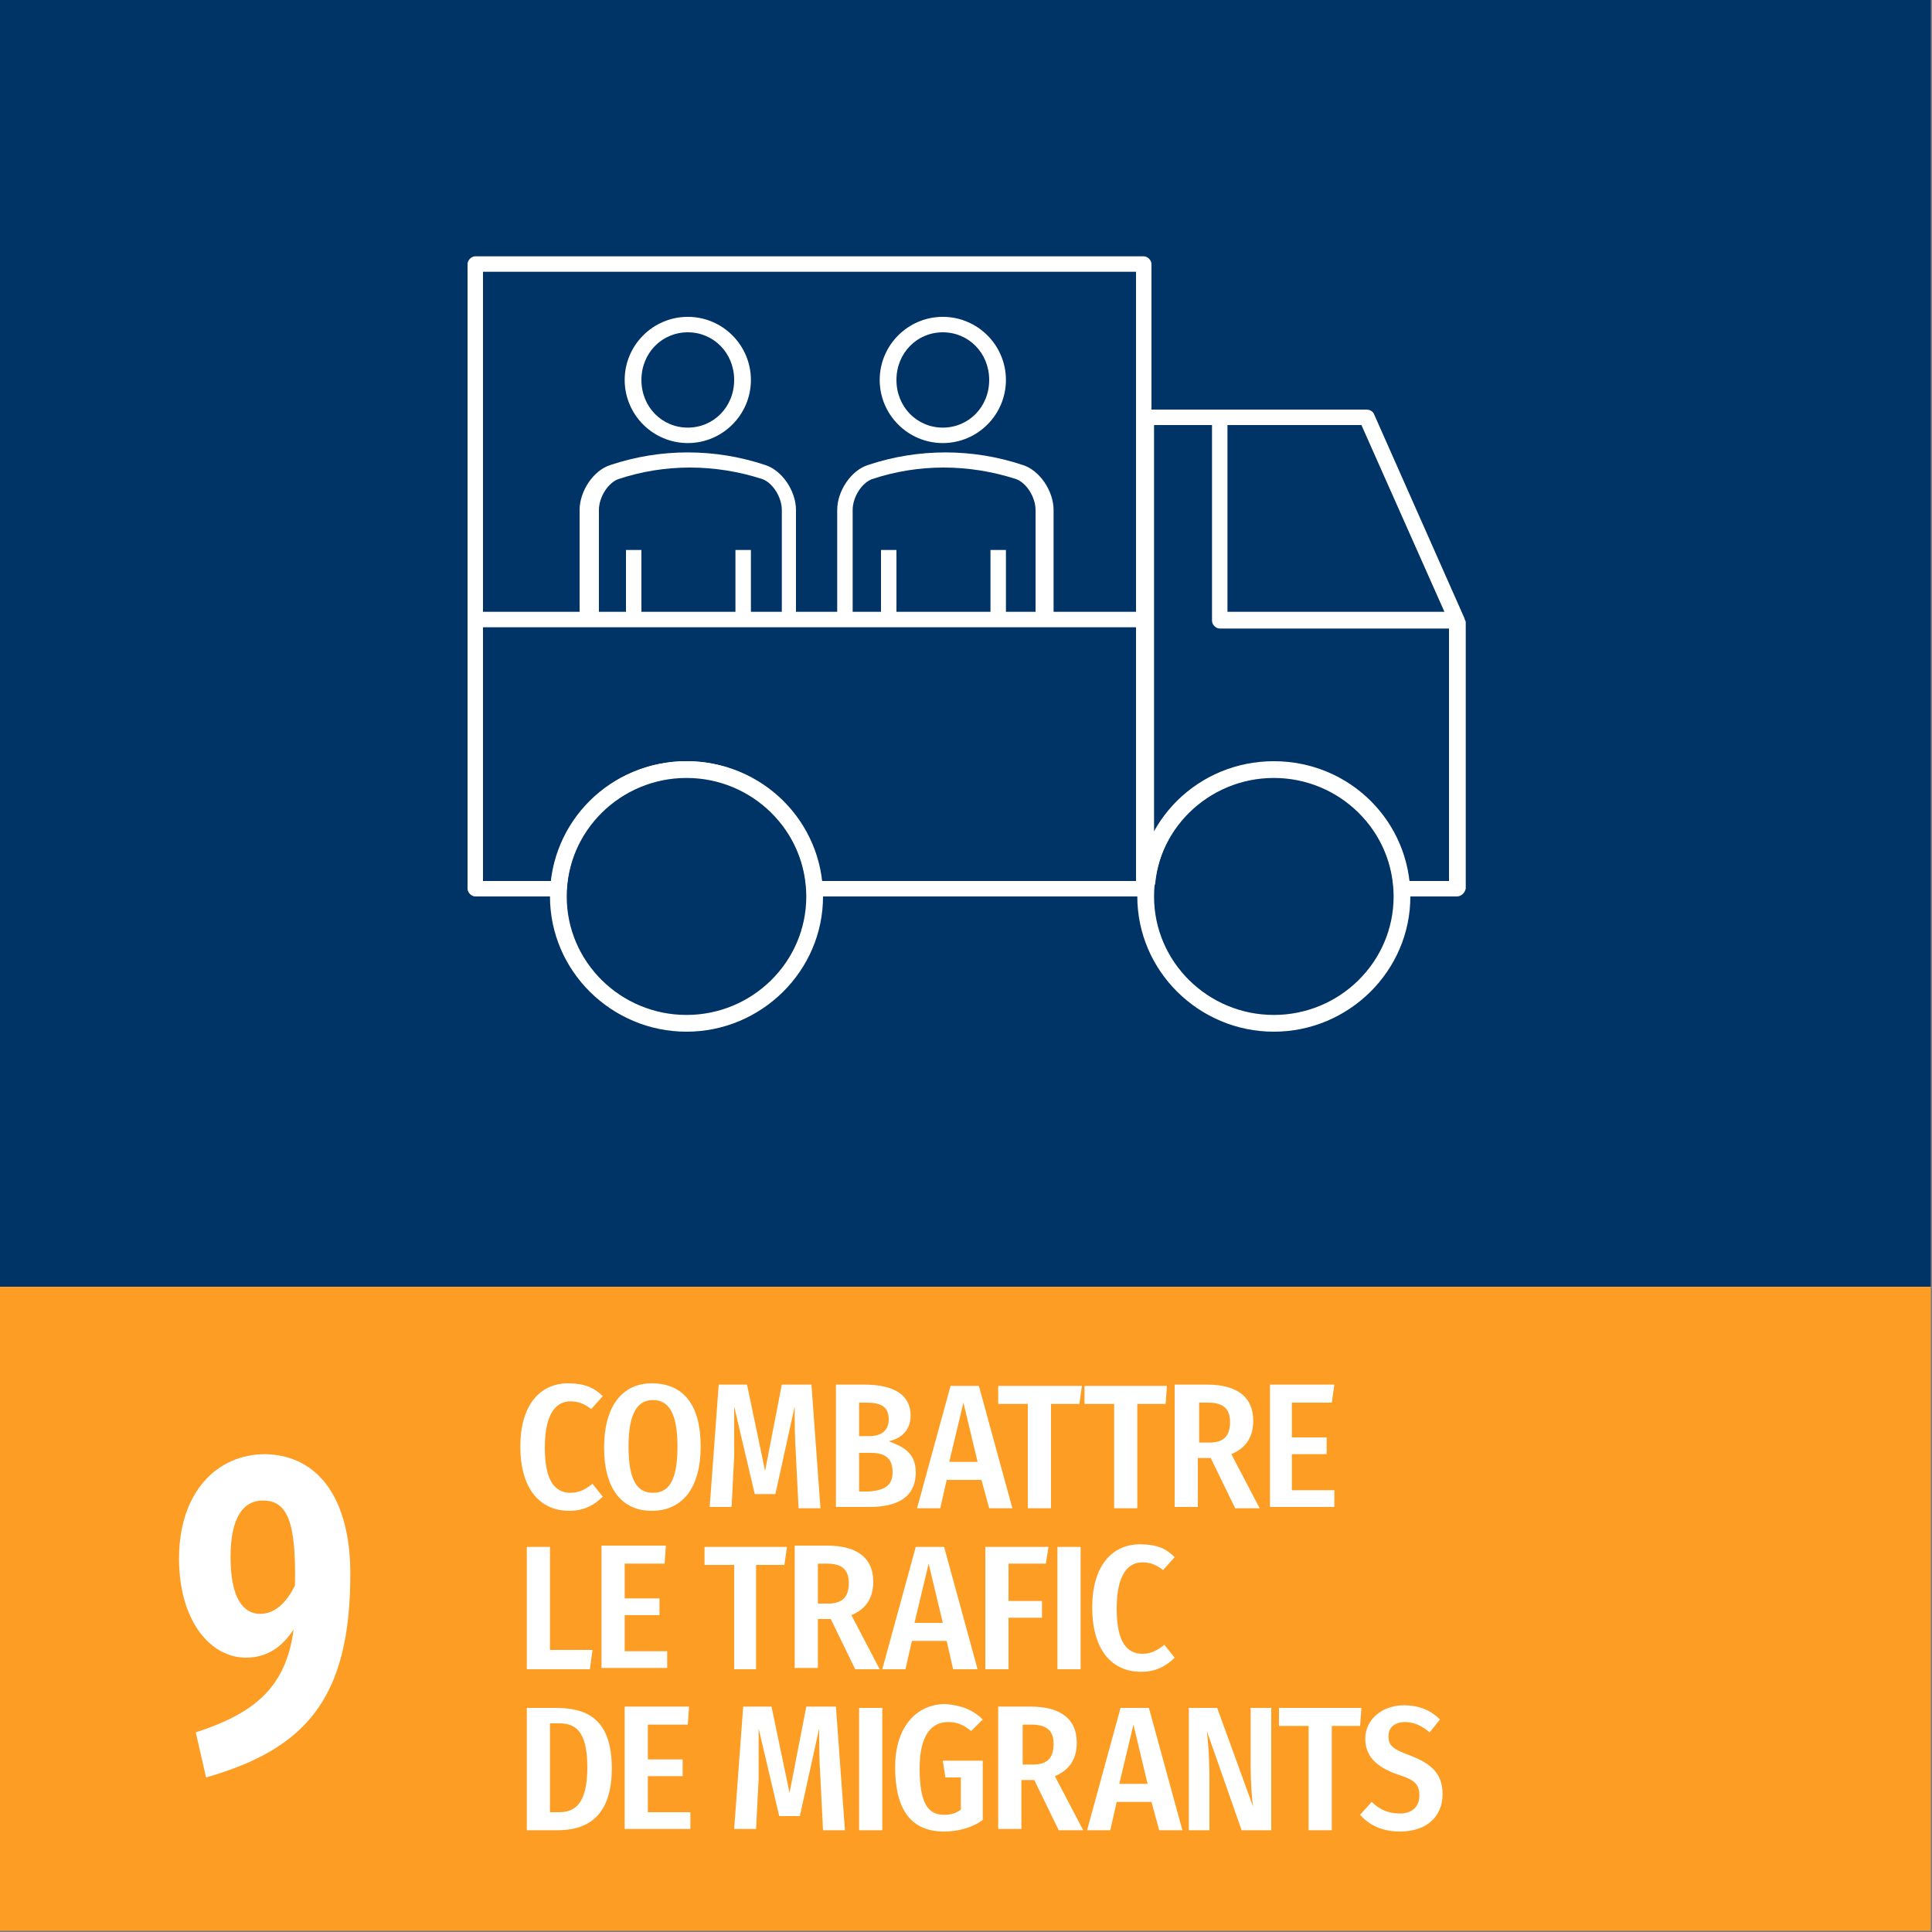 <?xml version="1.0" encoding="utf-8"?>
<!-- Generator: Adobe Illustrator 25.0.1, SVG Export Plug-In . SVG Version: 6.00 Build 0)  -->
<svg version="1.1" id="_x30_3_Negative_EN" xmlns="http://www.w3.org/2000/svg" xmlns:xlink="http://www.w3.org/1999/xlink" x="0px"
	 y="0px" viewBox="0 0 150 150" style="enable-background:new 0 0 150 150;" xml:space="preserve">
<rect x="0" y="0" width="150" height="150" fill="#808080" stroke="none"/>
<style type="text/css">
	.st0{fill:#003366;}
	.st1{fill:#FD9D24;}
	.st2{fill:#FFFFFF;}
</style>
<g id="Elements_2_">
	<g id="Bckgd_14_">
		<rect id="Bckgd_15_" x="-0.1" y="-0.1" class="st0" width="150" height="100"/>
	</g>
	<g id="Color_6_">
		<rect id="GCM_x5F_Color_9_" x="-0.1" y="99.9" class="st1" width="150" height="50"/>
	</g>
	<g id="Number_6_">
		<g>
			<g>
				<path class="st2" d="M27.2,122.2c0,9.7-3.5,13.6-11.2,15.8l-0.8-3.5c4.6-1.5,7-3.5,7.6-8c-0.9,1.4-2.1,2.2-3.7,2.2
					c-2.8,0-5.2-2.9-5.2-7.7c0-5.1,2.9-8.1,6.7-8.1C24.9,113,27.2,116.6,27.2,122.2z M22.9,123.1c0.1-5-0.6-6.6-2.5-6.6
					c-1.5,0-2.5,1.3-2.5,4.4c0,3.2,1,4.4,2.3,4.4C21.3,125.3,22.2,124.5,22.9,123.1z"/>
			</g>
		</g>
	</g>
	<g>
		<g>
			<path class="st2" d="M46.8,108.4l-0.9,1c-0.5-0.4-1-0.6-1.6-0.6c-1.1,0-2,0.9-2,3.6c0,2.6,0.8,3.5,2,3.5c0.7,0,1.2-0.3,1.7-0.7
				l0.8,1c-0.6,0.6-1.4,1.1-2.6,1.1c-2.2,0-3.8-1.6-3.8-5c0-3.3,1.6-4.9,3.7-4.9C45.3,107.4,46.1,107.7,46.8,108.4z"/>
			<path class="st2" d="M54.4,112.3c0,3.2-1.4,5-3.8,5c-2.3,0-3.7-1.7-3.7-4.9c0-3.2,1.4-5,3.7-5C53,107.4,54.4,109,54.4,112.3z
				 M48.8,112.3c0,2.7,0.7,3.6,1.9,3.6c1.2,0,1.9-0.9,1.9-3.6c0-2.6-0.7-3.6-1.9-3.6C49.5,108.7,48.8,109.7,48.8,112.3z"/>
			<path class="st2" d="M63.7,117.1H62l-0.2-4c-0.1-1.4-0.1-2.9-0.1-3.9l-1.5,6.8h-1.6l-1.6-6.8c0,1.3,0,2.6,0,3.9l-0.2,3.9h-1.7
				l0.7-9.5H58l1.4,6.7l1.3-6.7h2.3L63.7,117.1z"/>
			<path class="st2" d="M71.1,114.3c0,2-1.5,2.7-3.6,2.7h-2.6v-9.5h2.2c2.3,0,3.6,0.8,3.6,2.4c0,1.2-0.8,1.8-1.7,2
				C70.1,112.3,71.1,112.8,71.1,114.3z M66.7,108.9v2.6h0.8c1,0,1.5-0.5,1.5-1.3c0-0.9-0.5-1.3-1.7-1.3H66.7z M69.3,114.3
				c0-1.1-0.6-1.5-1.7-1.5h-0.9v3h0.8C68.6,115.7,69.3,115.4,69.3,114.3z"/>
			<path class="st2" d="M76.2,114.9h-2.7l-0.5,2.2h-1.8l2.6-9.5h2.2l2.6,9.5h-1.8L76.2,114.9z M75.9,113.5l-1.1-4.6l-1.1,4.6H75.9z"
				/>
			<path class="st2" d="M83.8,109h-2.2v8.1h-1.8V109h-2.3v-1.4H84L83.8,109z"/>
			<path class="st2" d="M90.5,109h-2.2v8.1h-1.8V109h-2.3v-1.4h6.4L90.5,109z"/>
			<path class="st2" d="M94,113.2h-1v3.8h-1.8v-9.5h2.5c2.4,0,3.6,1,3.6,2.8c0,1.2-0.5,2.1-1.7,2.6l2.2,4.2h-1.9L94,113.2z
				 M93.9,112c1.1,0,1.6-0.5,1.6-1.6c0-1-0.5-1.5-1.7-1.5h-0.7v3.1H93.9z"/>
			<path class="st2" d="M103.4,108.9h-3.1v2.7h2.7v1.3h-2.7v2.8h3.3v1.3h-5v-9.5h5L103.4,108.9z"/>
			<path class="st2" d="M42.7,128.1H46l-0.2,1.5h-4.9v-9.5h1.8V128.1z"/>
			<path class="st2" d="M51.6,121.4h-3.1v2.7h2.7v1.3h-2.7v2.8h3.3v1.3h-5.1v-9.5h5L51.6,121.4z"/>
			<path class="st2" d="M60.9,121.5h-2.2v8.1H57v-8.1h-2.3v-1.4h6.4L60.9,121.5z"/>
			<path class="st2" d="M64.5,125.7h-1v3.8h-1.8v-9.5h2.5c2.4,0,3.6,1,3.6,2.8c0,1.2-0.5,2.1-1.7,2.6l2.2,4.2h-1.9L64.5,125.7z
				 M64.3,124.5c1.1,0,1.6-0.5,1.6-1.6c0-1-0.5-1.5-1.7-1.5h-0.7v3.1H64.3z"/>
			<path class="st2" d="M73.5,127.4h-2.7l-0.5,2.2h-1.8l2.6-9.5h2.2l2.6,9.5H74L73.5,127.4z M73.2,126l-1.1-4.6l-1.1,4.6H73.2z"/>
			<path class="st2" d="M76.5,120.1h4.9l-0.2,1.3h-2.9v2.9h2.6v1.3h-2.6v4h-1.8V120.1z"/>
			<path class="st2" d="M83.9,129.6h-1.8v-9.5h1.8V129.6z"/>
			<path class="st2" d="M91.2,120.9l-0.9,1c-0.5-0.4-1-0.6-1.6-0.6c-1.1,0-2,0.9-2,3.6c0,2.6,0.8,3.5,2,3.5c0.7,0,1.2-0.3,1.7-0.7
				l0.8,1c-0.6,0.6-1.4,1.1-2.6,1.1c-2.2,0-3.8-1.6-3.8-5c0-3.3,1.6-4.9,3.7-4.9C89.8,119.9,90.5,120.2,91.2,120.9z"/>
			<path class="st2" d="M47.5,137.3c0,3.9-2.1,4.8-4.2,4.8h-2.4v-9.5h2.2C45.4,132.6,47.5,133.3,47.5,137.3z M42.7,133.9v6.8h0.7
				c1.2,0,2.2-0.6,2.2-3.5c0-2.9-1-3.4-2.2-3.4H42.7z"/>
			<path class="st2" d="M53.4,133.9h-3.1v2.7H53v1.3h-2.7v2.8h3.3v1.3h-5.1v-9.5h5L53.4,133.9z"/>
			<path class="st2" d="M65.6,142.1h-1.7l-0.2-4c-0.1-1.4-0.1-2.9-0.1-3.9l-1.5,6.8h-1.6l-1.6-6.8c0,1.3,0,2.6,0,3.9l-0.2,3.9H57
				l0.7-9.5h2.2l1.4,6.7l1.3-6.7h2.3L65.6,142.1z"/>
			<path class="st2" d="M68.5,142.1h-1.8v-9.5h1.8V142.1z"/>
			<path class="st2" d="M76.3,133.5l-0.9,0.9c-0.6-0.5-1.1-0.7-1.8-0.7c-1.2,0-2.2,0.9-2.2,3.6c0,2.8,0.7,3.6,1.9,3.6
				c0.5,0,0.9-0.1,1.3-0.4V138h-1.2l-0.2-1.3h3.1v4.6c-0.8,0.6-1.9,0.9-3,0.9c-2.5,0-3.8-1.6-3.8-5c0-3.3,1.8-4.9,3.9-4.9
				C74.7,132.4,75.6,132.8,76.3,133.5z"/>
			<path class="st2" d="M80.3,138.2h-1v3.8h-1.8v-9.5h2.5c2.4,0,3.6,1,3.6,2.8c0,1.2-0.5,2.1-1.7,2.6l2.2,4.2h-1.9L80.3,138.2z
				 M80.2,137c1.1,0,1.6-0.5,1.6-1.6c0-1-0.5-1.5-1.7-1.5h-0.7v3.1H80.2z"/>
			<path class="st2" d="M89.4,139.9h-2.7l-0.5,2.2h-1.8l2.6-9.5h2.2l2.6,9.5h-1.8L89.4,139.9z M89.1,138.5l-1.1-4.6l-1.1,4.6H89.1z"
				/>
			<path class="st2" d="M98.7,142.1h-2.3l-2.7-7.7c0.1,0.9,0.2,2,0.2,3.8v3.9h-1.6v-9.5h2.2l2.8,7.7c-0.1-0.5-0.2-1.9-0.2-3.2v-4.5
				h1.6V142.1z"/>
			<path class="st2" d="M105.6,134h-2.2v8.1h-1.8V134h-2.3v-1.4h6.4L105.6,134z"/>
			<path class="st2" d="M111.8,133.5l-0.8,1c-0.6-0.5-1.2-0.8-1.9-0.8c-0.8,0-1.3,0.4-1.3,1.1c0,0.7,0.3,1,1.7,1.5
				c1.5,0.6,2.5,1.3,2.5,3c0,1.7-1.2,2.9-3.3,2.9c-1.4,0-2.4-0.5-3.1-1.3l0.9-1c0.6,0.6,1.3,0.9,2.2,0.9c0.9,0,1.5-0.5,1.5-1.4
				c0-0.8-0.3-1.2-1.6-1.6c-1.8-0.6-2.6-1.5-2.6-2.8c0-1.5,1.3-2.6,3-2.6C110.2,132.4,111.1,132.8,111.8,133.5z"/>
		</g>
	</g>
</g>
<g id="Icon_2_">
	<g>
		<path class="st2" d="M88.8,69.6H63.2c-0.3,0-0.6-0.3-0.6-0.6c-0.3-4.9-4.4-8.7-9.3-8.7c-4.9,0-9,3.8-9.3,8.7
			c0,0.3-0.3,0.6-0.6,0.6h-6.5c-0.3,0-0.6-0.3-0.6-0.6V20.5c0-0.3,0.3-0.6,0.6-0.6h51.9c0.3,0,0.6,0.3,0.6,0.6V69
			C89.5,69.4,89.2,69.6,88.8,69.6z M63.7,68.4h24.5V21.1H37.5v47.3h5.3c0.6-5.2,5.1-9.3,10.5-9.3S63.1,63.2,63.7,68.4z"/>
		<path class="st2" d="M113.1,69.6h-4.3c-0.3,0-0.6-0.3-0.6-0.6c-0.3-4.9-4.4-8.7-9.3-8.7c-4.7,0-8.7,3.5-9.2,8.2
			c0,0.3-0.3,0.6-0.7,0.6c-0.3,0-0.6-0.3-0.6-0.6V32.4c0-0.3,0.3-0.6,0.6-0.6h17.1c0.2,0,0.5,0.1,0.6,0.4l7,15.8
			c0,0.1,0.1,0.2,0.1,0.3V69C113.7,69.4,113.4,69.6,113.1,69.6z M109.4,68.4h3.1V48.3L105.7,33H89.6v31.6c1.8-3.3,5.3-5.4,9.2-5.4
			C104.3,59.1,108.7,63.2,109.4,68.4z"/>
		<path class="st2" d="M113.1,48.8H94.7c-0.3,0-0.6-0.3-0.6-0.6V32.5h1.2v15h17.8V48.8z"/>
		<rect x="36.9" y="47.5" class="st2" width="51.9" height="1.2"/>
		<path class="st2" d="M53.4,34.4c-2.7,0-4.9-2.2-4.9-4.9s2.2-4.9,4.9-4.9s4.9,2.2,4.9,4.9S56.1,34.4,53.4,34.4z M53.4,25.8
			c-2,0-3.6,1.6-3.6,3.7s1.6,3.7,3.6,3.7c2,0,3.6-1.6,3.6-3.7S55.4,25.8,53.4,25.8z"/>
		<path class="st2" d="M61.9,48.2h-1.2v-8.6c0-1-0.7-2.1-1.5-2.4c-3.7-1.2-7.6-1.2-11.2,0c-0.8,0.3-1.5,1.4-1.5,2.4v8.6H45v-8.6
			c0-1.5,1.1-3.1,2.4-3.5c3.9-1.3,8.1-1.3,12,0c1.3,0.4,2.4,2,2.4,3.5V48.2z"/>
		<rect x="48.6" y="42.7" class="st2" width="1.2" height="5.5"/>
		<rect x="57.1" y="42.7" class="st2" width="1.2" height="5.5"/>
		<path class="st2" d="M73.2,34.4c-2.7,0-4.9-2.2-4.9-4.9s2.2-4.9,4.9-4.9s4.9,2.2,4.9,4.9S75.9,34.4,73.2,34.4z M73.2,25.8
			c-2,0-3.6,1.6-3.6,3.7s1.6,3.7,3.6,3.7c2,0,3.6-1.6,3.6-3.7S75.2,25.8,73.2,25.8z"/>
		<path class="st2" d="M81.6,48.2h-1.2v-8.6c0-1-0.7-2.1-1.5-2.4c-3.7-1.2-7.6-1.2-11.2,0c-0.8,0.3-1.5,1.4-1.5,2.4v8.6h-1.2v-8.6
			c0-1.5,1.1-3.1,2.4-3.5c3.9-1.3,8.1-1.3,12,0c1.3,0.4,2.4,2,2.4,3.5V48.2z"/>
		<rect x="68.4" y="42.7" class="st2" width="1.2" height="5.5"/>
		<rect x="76.9" y="42.7" class="st2" width="1.2" height="5.5"/>
		<path class="st2" d="M98.9,80.1c-5.8,0-10.6-4.7-10.6-10.5s4.7-10.5,10.6-10.5s10.6,4.7,10.6,10.5S104.7,80.1,98.9,80.1z
			 M98.9,60.4c-5.1,0-9.3,4.1-9.3,9.2s4.2,9.2,9.3,9.2c5.1,0,9.3-4.1,9.3-9.2S104,60.4,98.9,60.4z"/>
		<path class="st2" d="M53.3,80.1c-5.8,0-10.6-4.7-10.6-10.5s4.7-10.5,10.6-10.5s10.6,4.7,10.6,10.5S59.1,80.1,53.3,80.1z
			 M53.3,60.4c-5.1,0-9.3,4.1-9.3,9.2s4.2,9.2,9.3,9.2c5.1,0,9.3-4.1,9.3-9.2S58.4,60.4,53.3,60.4z"/>
	</g>
</g>
</svg>
